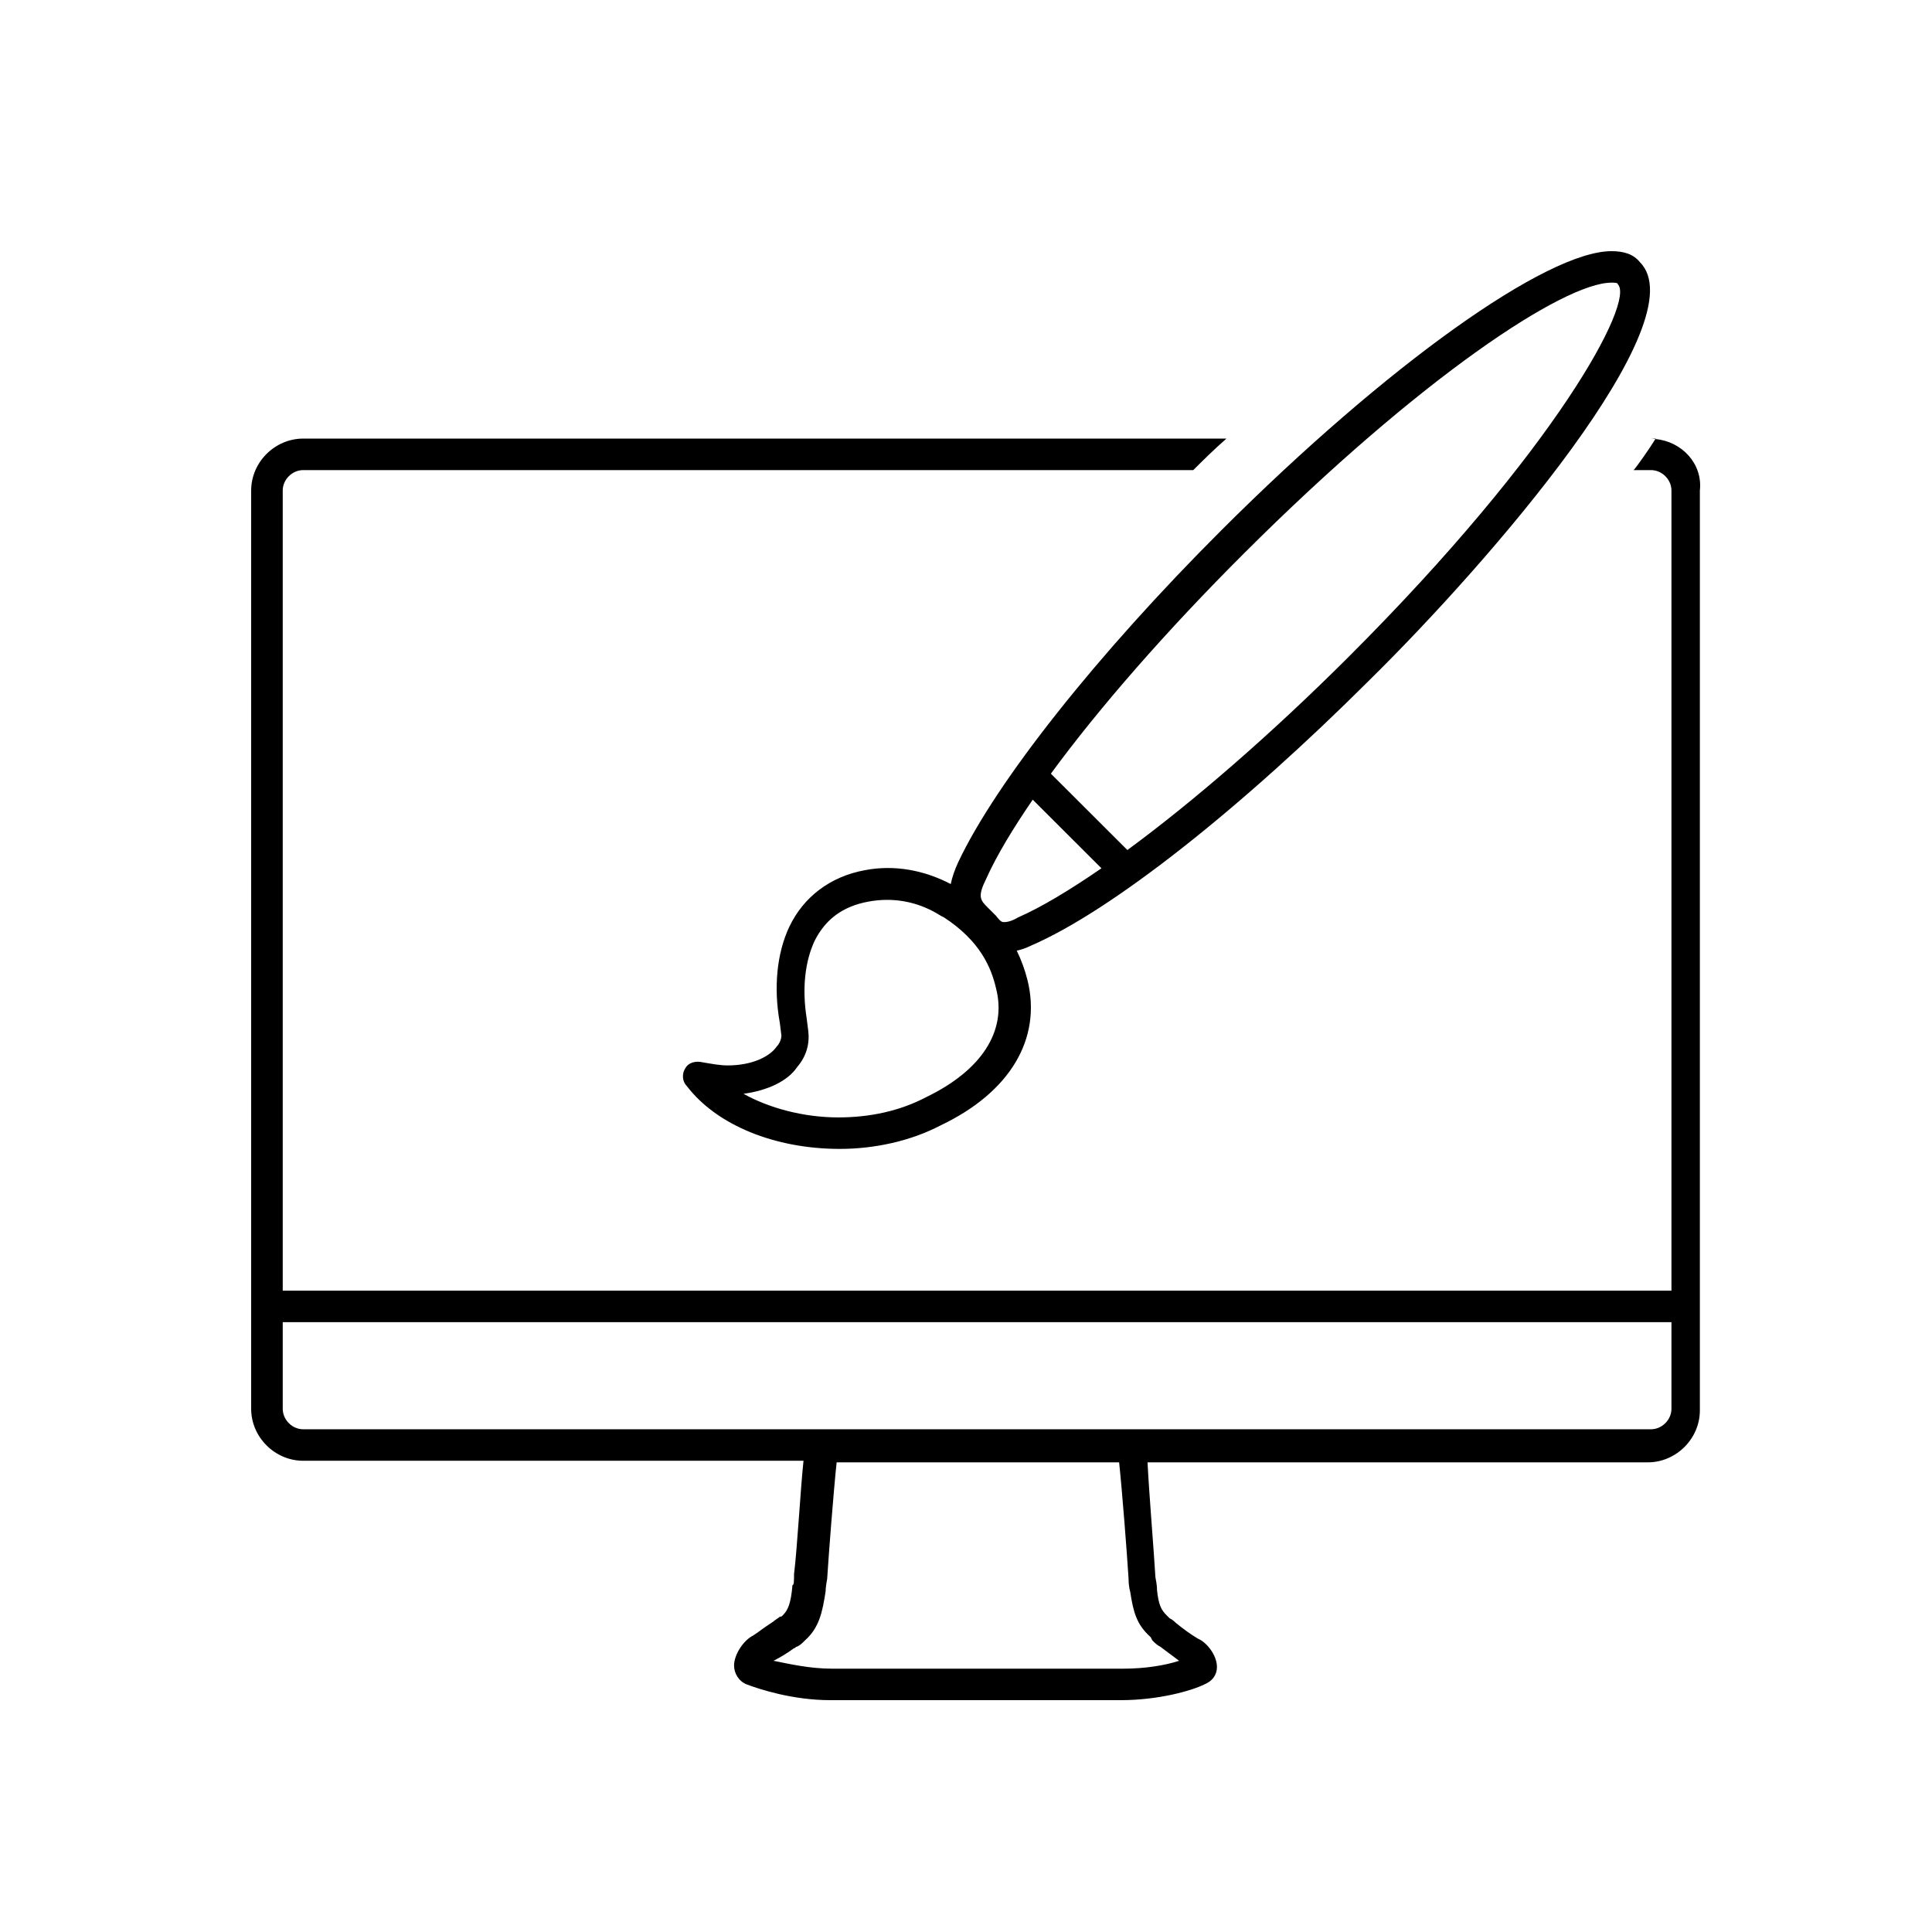<?xml version="1.0" encoding="UTF-8"?>
<svg width="100px" height="100px" viewBox="0 0 100 100" version="1.1" xmlns="http://www.w3.org/2000/svg" xmlns:xlink="http://www.w3.org/1999/xlink">
    <!-- Generator: Sketch 51.3 (57544) - http://www.bohemiancoding.com/sketch -->
    <title>designer</title>
    <desc>Created with Sketch.</desc>
    <defs></defs>
    <g id="designer" stroke="none" stroke-width="1" fill="none" fill-rule="evenodd">
        <path d="M83.41,13 C80.061,13 71.812,18.869 63.235,27.429 C56.782,33.869 51.555,40.473 49.595,44.631 C49.397,45.062 49.279,45.428 49.21,45.758 C47.849,45.047 46.313,44.746 44.775,45.039 C42.978,45.365 41.589,46.424 40.853,47.973 C40.2,49.359 40.037,51.152 40.364,52.946 L40.445,53.598 C40.445,53.762 40.364,54.005 40.201,54.168 C39.874,54.658 38.974,55.146 37.668,55.146 C37.259,55.146 36.851,55.065 36.361,54.984 C36.034,54.902 35.626,54.984 35.463,55.31 C35.299,55.555 35.299,55.962 35.544,56.207 C37.096,58.245 40.119,59.467 43.468,59.467 C45.265,59.467 47.143,59.06 48.695,58.245 C52.289,56.533 53.922,53.762 53.187,50.745 C53.049,50.194 52.86,49.685 52.627,49.206 C52.862,49.155 53.107,49.073 53.352,48.951 C57.517,47.157 64.215,41.858 70.913,35.173 C77.121,29.059 87.903,16.586 84.881,13.57 C84.554,13.162 84.063,13 83.41,13 Z M83.41,14.63 C83.573,14.63 83.737,14.63 83.737,14.712 C84.635,15.608 80.552,23.272 69.77,34.033 C65.823,37.972 61.791,41.472 58.353,43.997 L54.393,40.045 C56.899,36.626 60.4,32.623 64.379,28.652 C73.527,19.521 80.959,14.63 83.41,14.63 Z M15.696,22.701 C14.226,22.701 13,23.923 13,25.391 L13,67.62 L13,67.701 L13,72.918 C13,74.386 14.226,75.609 15.696,75.609 L41.589,75.609 C41.426,77.158 41.263,80.174 41.099,81.478 C41.099,81.804 41.1,82.048 41.018,82.048 C40.936,83.027 40.771,83.353 40.526,83.598 C40.445,83.679 40.445,83.679 40.364,83.679 C40.282,83.76 40.118,83.842 40.037,83.924 C39.792,84.087 39.547,84.249 39.22,84.494 L38.976,84.658 C38.486,84.902 37.995,85.637 37.995,86.207 C37.995,86.615 38.24,87.022 38.649,87.185 C39.302,87.429 41.017,88 42.977,88 L58.007,88 C59.967,88 61.683,87.511 62.337,87.185 C62.745,87.022 62.989,86.696 62.989,86.288 C62.989,85.636 62.418,84.983 62.01,84.82 C61.601,84.576 61.274,84.331 60.866,84.005 C60.784,83.924 60.702,83.843 60.539,83.762 L60.376,83.598 C60.131,83.353 59.968,83.109 59.886,82.293 C59.886,82.212 59.887,82.048 59.805,81.641 C59.723,80.255 59.478,77.321 59.396,75.691 L85.289,75.691 C86.76,75.691 87.985,74.467 87.985,73 L87.985,67.782 L87.985,67.701 L87.985,25.391 C88.14,24.002 87.046,22.846 85.682,22.725 C85.427,23.144 84.715,24.171 84.554,24.332 L85.452,24.332 C86.024,24.332 86.514,24.82 86.514,25.391 L86.514,66.804 L14.634,66.804 L14.634,25.391 C14.634,24.82 15.124,24.332 15.696,24.332 L61.764,24.332 C62.254,23.843 62.827,23.272 63.481,22.701 L15.696,22.701 Z M85.682,22.725 C85.685,22.72 85.694,22.707 85.698,22.701 L85.452,22.701 C85.53,22.701 85.605,22.718 85.682,22.725 Z M53.454,41.391 L57.011,44.942 C55.378,46.067 53.897,46.96 52.697,47.484 C52.289,47.729 52.044,47.728 51.962,47.728 C51.88,47.728 51.799,47.728 51.554,47.402 L51.31,47.158 L51.145,46.994 C50.737,46.586 50.574,46.425 51.064,45.446 C51.586,44.286 52.419,42.902 53.454,41.391 Z M45.916,46.577 C46.888,46.577 47.837,46.851 48.695,47.402 L48.859,47.484 C50.738,48.707 51.309,50.093 51.554,51.153 C52.125,53.354 50.82,55.391 47.961,56.777 C46.572,57.51 45.019,57.837 43.385,57.837 C41.588,57.837 39.791,57.348 38.484,56.614 C39.71,56.451 40.772,55.963 41.262,55.229 C41.752,54.658 41.916,54.005 41.835,53.353 L41.752,52.7 C41.507,51.152 41.67,49.767 42.16,48.707 C42.732,47.566 43.631,46.914 44.938,46.669 C45.264,46.608 45.591,46.577 45.916,46.577 Z M14.634,68.435 L86.514,68.435 L86.514,72.918 C86.514,73.489 86.024,73.979 85.452,73.979 L15.696,73.979 C15.124,73.979 14.634,73.489 14.634,72.918 L14.634,68.435 Z M43.304,75.691 L57.926,75.691 C58.089,77.239 58.334,80.419 58.415,81.723 C58.415,82.131 58.497,82.375 58.497,82.375 C58.66,83.434 58.824,84.087 59.559,84.739 L59.641,84.902 C59.804,85.065 59.886,85.146 60.049,85.228 L61.03,85.962 C60.295,86.207 59.233,86.37 58.171,86.37 L43.06,86.37 C41.916,86.37 40.853,86.125 40.037,85.962 C40.363,85.799 40.772,85.554 41.099,85.309 C41.181,85.309 41.18,85.228 41.262,85.228 C41.425,85.146 41.507,85.065 41.67,84.902 C42.405,84.249 42.569,83.434 42.733,82.375 C42.733,82.375 42.733,82.131 42.814,81.723 C42.896,80.419 43.141,77.239 43.304,75.691 Z" id="Shape" fill="#000000" fill-rule="nonzero"></path>
    </g>
</svg>